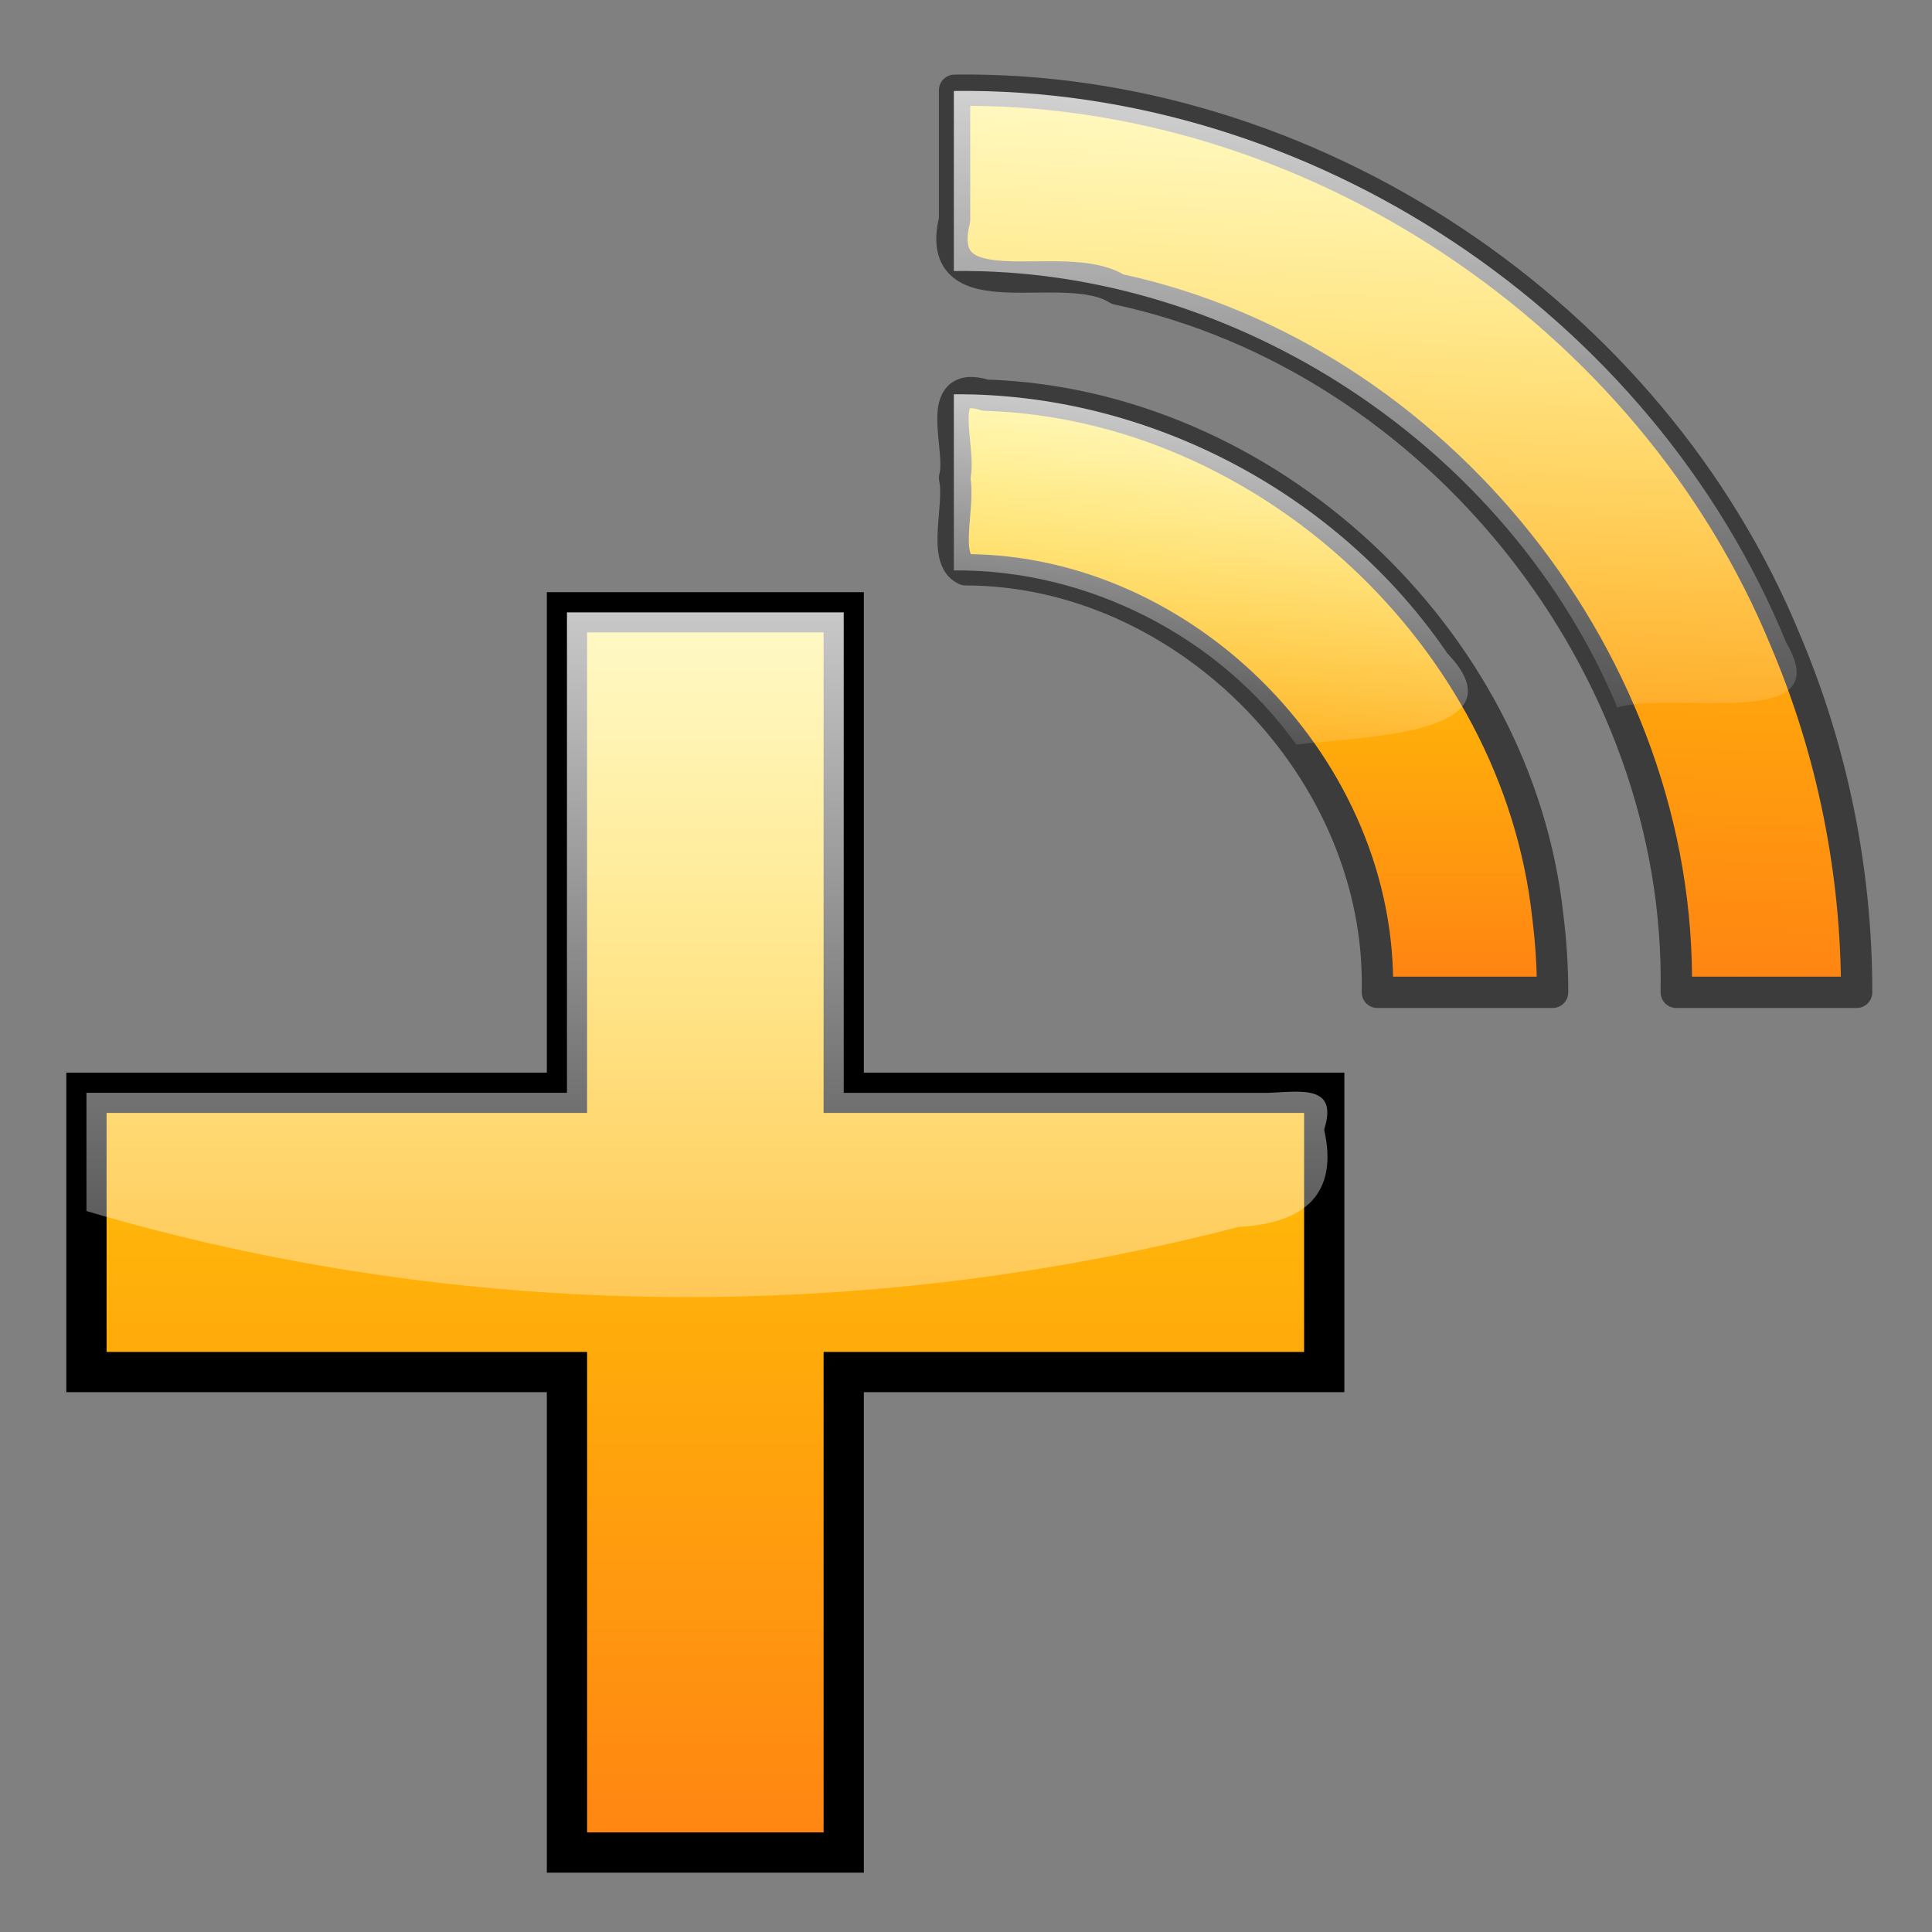 <?xml version="1.0" encoding="UTF-8" standalone="no"?>
<!-- Created with Inkscape (http://www.inkscape.org/) -->

<svg
   xmlns:dc="http://purl.org/dc/elements/1.1/"
   xmlns:cc="http://creativecommons.org/ns#"
   xmlns:rdf="http://www.w3.org/1999/02/22-rdf-syntax-ns#"
   xmlns:svg="http://www.w3.org/2000/svg"
   xmlns="http://www.w3.org/2000/svg"
   xmlns:xlink="http://www.w3.org/1999/xlink"
   xmlns:sodipodi="http://sodipodi.sourceforge.net/DTD/sodipodi-0.dtd"
   xmlns:inkscape="http://www.inkscape.org/namespaces/inkscape"
   version="1.0"
   width="24"
   height="24"
   id="svg2"
   inkscape:version="0.47pre2 r22153"
   sodipodi:docname="lc_aggregator_add.svg">
  <rect width="100%" height="100%" fill="#808080" stroke="none"/>
  <sodipodi:namedview
     pagecolor="#ffffff"
     bordercolor="#666666"
     borderopacity="1"
     objecttolerance="10"
     gridtolerance="10"
     guidetolerance="10"
     inkscape:pageopacity="0"
     inkscape:pageshadow="2"
     inkscape:window-width="1022"
     inkscape:window-height="535"
     id="namedview69"
     showgrid="false"
     inkscape:zoom="6.9532167"
     inkscape:cx="2.5367132"
     inkscape:cy="7.2970803"
     inkscape:window-x="0"
     inkscape:window-y="24"
     inkscape:window-maximized="1"
     inkscape:current-layer="svg2"
     showguides="true"
     inkscape:guide-bbox="true" />
  <defs
     id="defs4">
    <linearGradient
       id="linearGradient3284">
      <stop
         id="stop3286"
         style="stop-color:#ffffff;stop-opacity:0.784"
         offset="0" />
      <stop
         id="stop3288"
         style="stop-color:#ffffff;stop-opacity:0.118"
         offset="1" />
    </linearGradient>
    <linearGradient
       id="linearGradient3304">
      <stop
         id="stop3306"
         style="stop-color:#ff8313;stop-opacity:1"
         offset="0" />
      <stop
         id="stop3308"
         style="stop-color:#ffe400;stop-opacity:1"
         offset="1" />
    </linearGradient>
    <linearGradient
       inkscape:collect="always"
       xlink:href="#linearGradient3304"
       id="linearGradient2832"
       gradientUnits="userSpaceOnUse"
       gradientTransform="matrix(0.08,0,0,0.08,7.288,-3.328)"
       x1="95.064"
       y1="194.677"
       x2="95.064"
       y2="102.305" />
    <linearGradient
       inkscape:collect="always"
       xlink:href="#linearGradient3304"
       id="linearGradient2835"
       gradientUnits="userSpaceOnUse"
       gradientTransform="matrix(0.08,0,0,0.08,7.288,-3.328)"
       x1="122.631"
       y1="194.677"
       x2="126.518"
       y2="55.323" />
    <linearGradient
       inkscape:collect="always"
       xlink:href="#linearGradient3284"
       id="linearGradient2838"
       gradientUnits="userSpaceOnUse"
       gradientTransform="matrix(0.08,0,0,0.08,7.288,-3.328)"
       x1="103.027"
       y1="102.305"
       x2="97.237"
       y2="156.415" />
    <linearGradient
       inkscape:collect="always"
       xlink:href="#linearGradient3284"
       id="linearGradient2841"
       gradientUnits="userSpaceOnUse"
       gradientTransform="matrix(0.08,0,0,0.08,7.288,-3.328)"
       x1="126.518"
       y1="55.323"
       x2="122.484"
       y2="150.67" />
    <linearGradient
       inkscape:collect="always"
       xlink:href="#linearGradient3304"
       id="linearGradient2844"
       gradientUnits="userSpaceOnUse"
       gradientTransform="translate(1.137,-2.863)"
       x1="7.622"
       y1="26.12"
       x2="7.625"
       y2="10.219" />
    <linearGradient
       inkscape:collect="always"
       xlink:href="#linearGradient3284"
       id="linearGradient2847"
       gradientUnits="userSpaceOnUse"
       gradientTransform="translate(1.137,-2.863)"
       x1="7.625"
       y1="10.469"
       x2="7.625"
       y2="22.42" />
  </defs>
  <path
     style="fill:url(#linearGradient2832);fill-opacity:1;stroke:#3c3c3c;stroke-width:0.389;stroke-linecap:round;stroke-linejoin:round;stroke-miterlimit:4;stroke-opacity:1;stroke-dasharray:none"
     d="m 19.287,12.327 c -0.726,0 -1.451,0 -2.177,0 C 17.177,9.574 14.748,7.082 11.994,7.078 11.699,6.944 11.933,6.288 11.858,5.937 11.958,5.567 11.576,4.7 12.241,4.909 c 3.489,0.109 6.609,3.003 6.986,6.472 0.04,0.314 0.06,0.63 0.06,0.946 z"
     id="path3387" />
  <path
     style="fill:url(#linearGradient2835);fill-opacity:1;stroke:#3c3c3c;stroke-width:0.389;stroke-linecap:round;stroke-linejoin:round;stroke-miterlimit:4;stroke-opacity:1;stroke-dasharray:none"
     d="M 20.823,12.327 C 20.9,8.267 17.851,4.441 13.883,3.592 13.22,3.171 11.575,3.892 11.858,2.729 c 0,-0.536 0,-1.072 0,-1.608 4.407,-0.061 8.656,2.771 10.325,6.844 0.583,1.375 0.882,2.869 0.881,4.362 -0.747,0 -1.494,0 -2.241,0 z"
     id="path3389" />
  <path
     style="fill:url(#linearGradient2838);fill-opacity:1;stroke:none"
     d="m 11.849,4.898 c 0,0.729 0,1.459 0,2.188 1.657,-0.015 3.291,0.815 4.255,2.164 0.712,-0.098 2.865,-0.101 1.875,-1.134 C 16.622,6.123 14.26,4.881 11.849,4.898 z"
     id="path3941" />
  <path
     style="fill:url(#linearGradient2841);fill-opacity:1;stroke:none"
     d="m 11.849,1.13 c 0,0.746 0,1.491 0,2.237 3.506,-0.048 6.893,2.189 8.242,5.422 0.689,-0.214 2.756,0.311 2.101,-0.799 C 20.519,3.894 16.276,1.074 11.849,1.13 z"
     id="path3943" />
  <g
     id="layer1"
     transform="translate(-12.814,5.695)" />
  <path
     style="fill:url(#linearGradient2844);fill-opacity:1;stroke:#000000;stroke-width:0.5;stroke-miterlimit:4;stroke-opacity:1;stroke-dasharray:none"
     d="m 7.043,7.606 c 0,1.99 0,3.979 0,5.969 -1.99,0 -3.979,0 -5.969,0 0,1.156 0,2.312 0,3.469 1.99,0 3.979,0 5.969,0 0,1.99 0,3.979 0,5.969 1.146,0 2.292,0 3.438,0 0,-1.99 0,-3.979 0,-5.969 1.99,0 3.979,0 5.969,0 0,-1.156 0,-2.312 0,-3.469 -1.99,0 -3.979,0 -5.969,0 0,-1.99 0,-3.979 0,-5.969 -1.146,0 -2.292,0 -3.438,0 z"
     id="rect3070" />
  <path
     style="fill:url(#linearGradient2847);fill-opacity:1;stroke:none"
     d="m 7.043,7.606 c 0,1.99 0,3.979 0,5.969 -1.99,0 -3.979,0 -5.969,0 0,0.49 0,0.979 0,1.469 4.628,1.37 9.646,1.41 14.313,0.197 0.824,-0.042 1.243,-0.414 1.062,-1.208 0.181,-0.566 -0.297,-0.472 -0.696,-0.457 -1.757,0 -3.515,0 -5.272,0 0,-1.99 0,-3.979 0,-5.969 -1.146,0 -2.292,0 -3.438,0 z"
     id="path3859" />
</svg>
